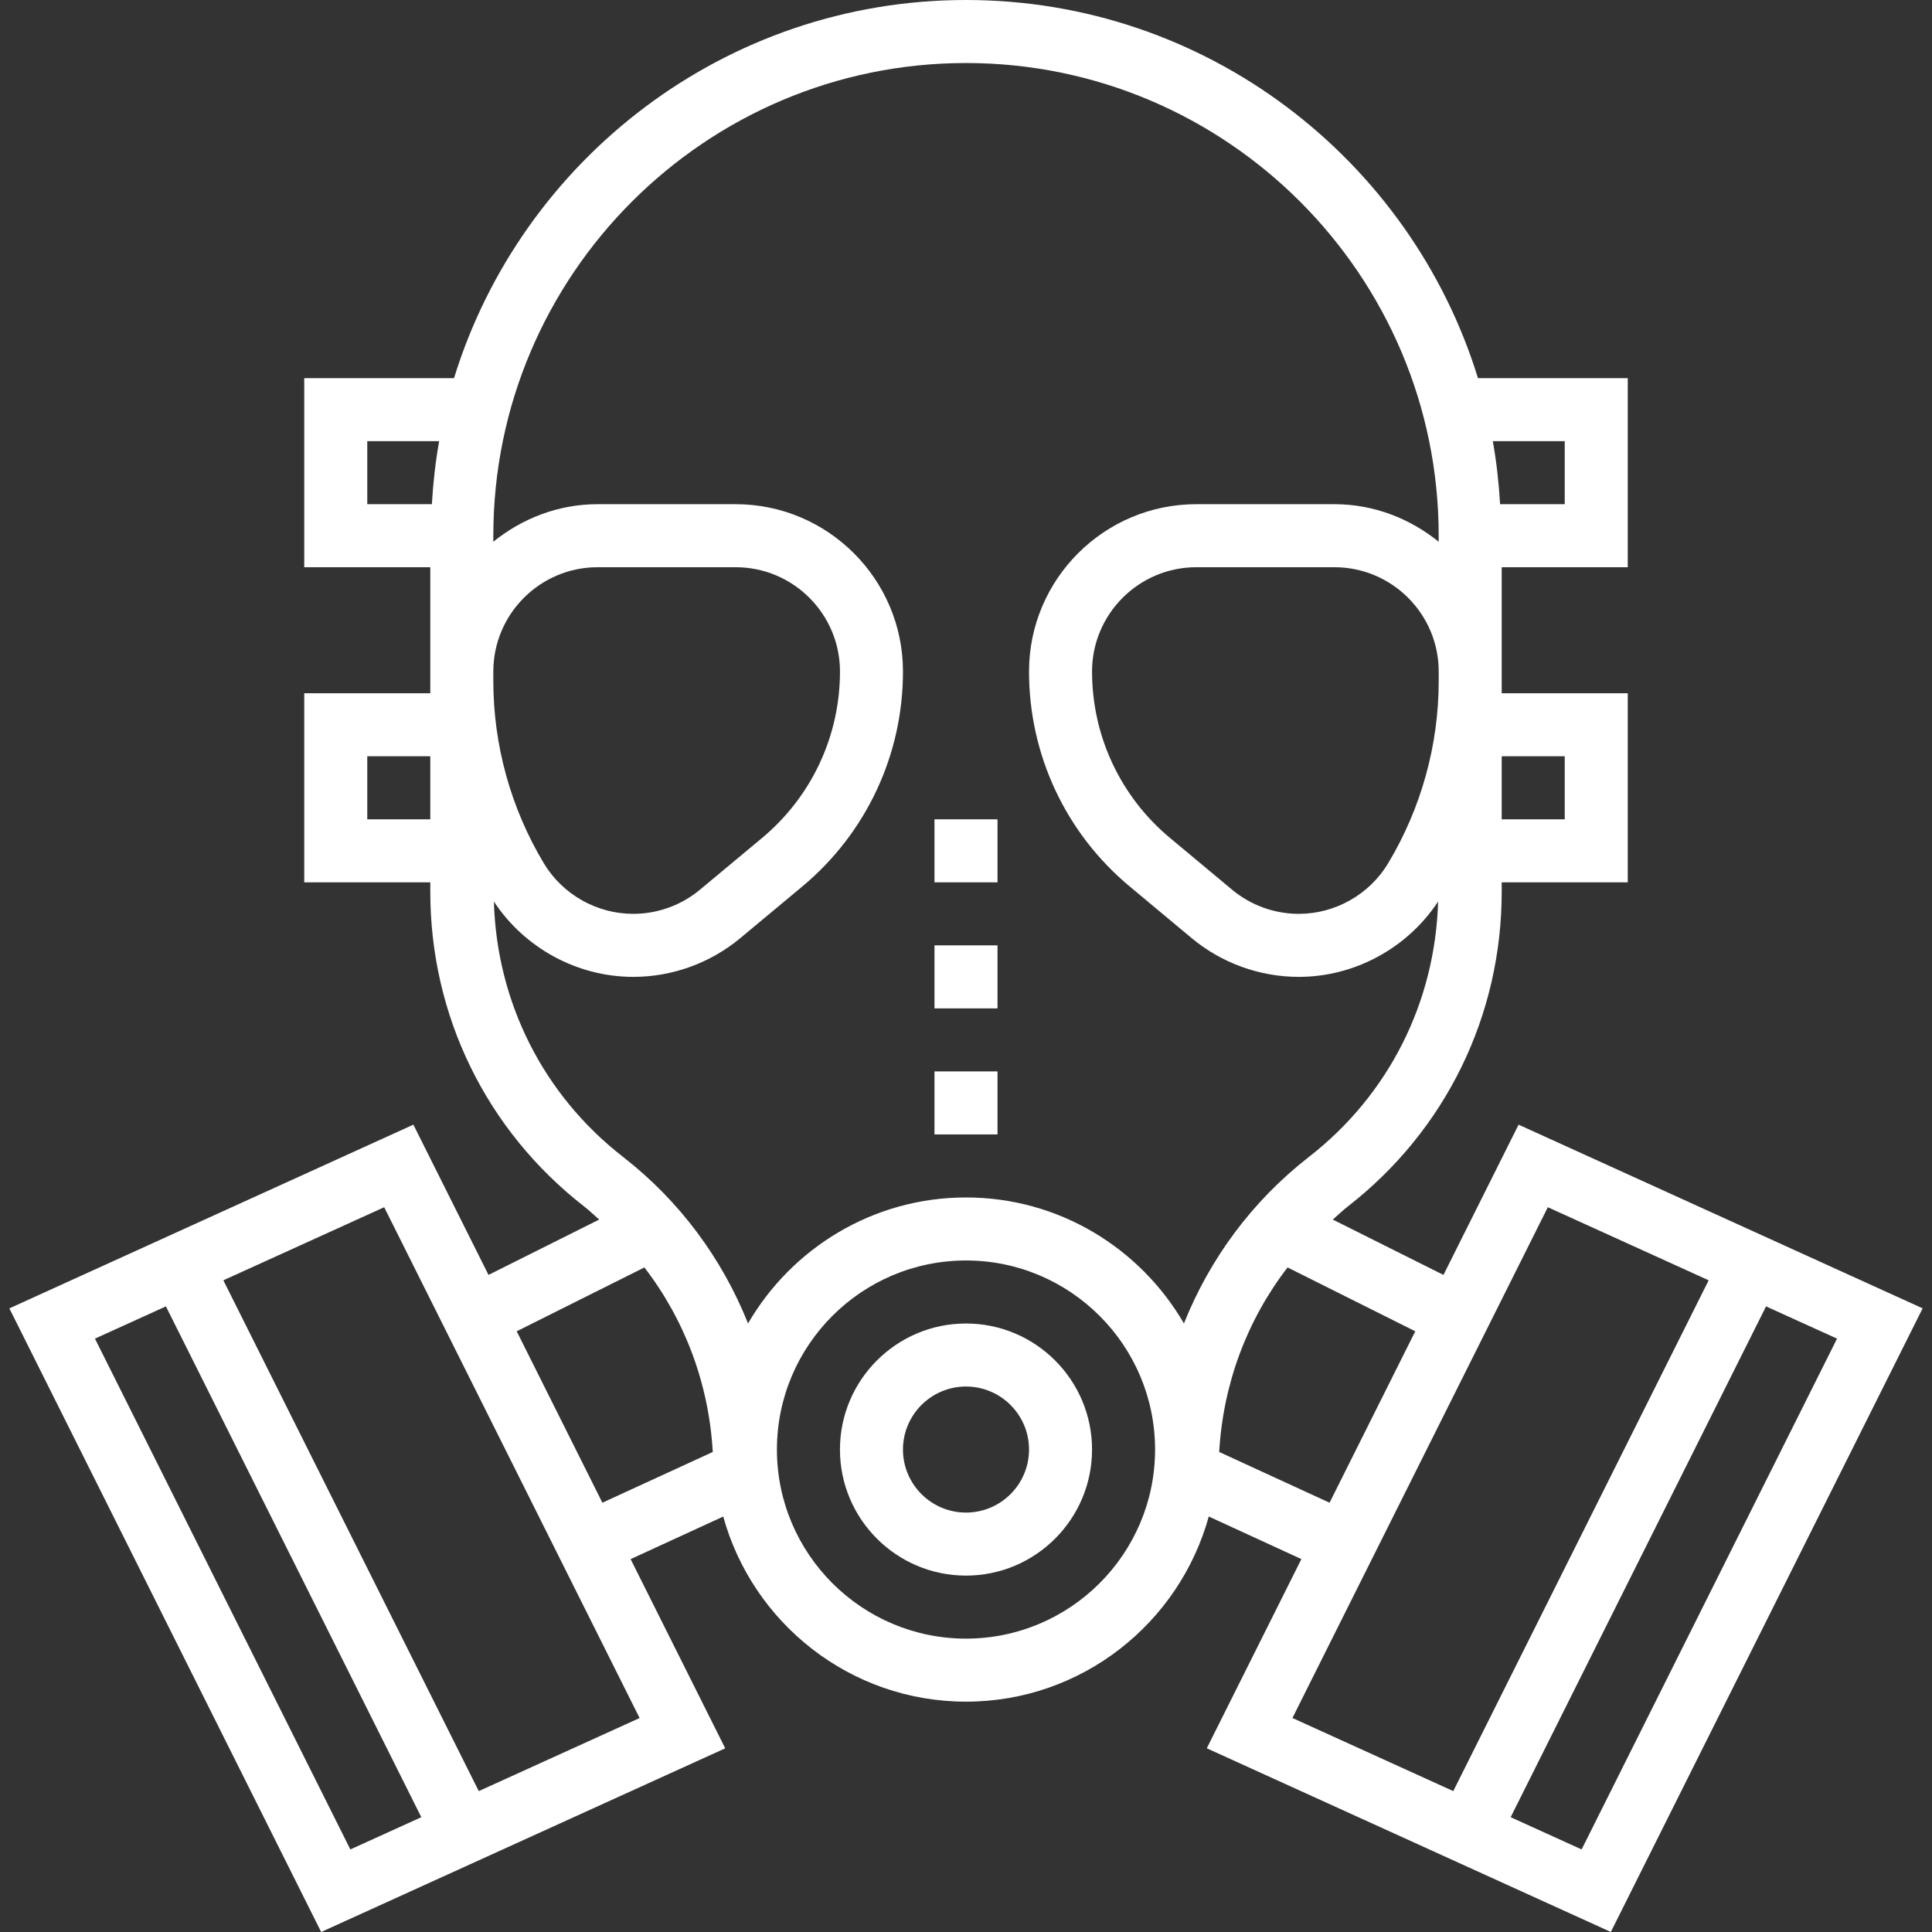 <?xml version="1.0" encoding="iso-8859-1"?>
<!-- Generator: Adobe Illustrator 19.0.0, SVG Export Plug-In . SVG Version: 6.00 Build 0)  -->
<svg version="1.1" id="Layer_1" xmlns="http://www.w3.org/2000/svg" xmlns:xlink="http://www.w3.org/1999/xlink" x="0px" y="0px"
	 viewBox="0 0 490.48 490.48" style="enable-background:new 0 0 490.48 490.48;" xml:space="preserve" fill="#ffffff">
<rect x="0" y="0" width="490.48" height="490.48" fill="#333333" stroke="none"/>
<g>
	<g>
		<g>
			<path d="M385.528,285.52l-19.072,38.144l-28.096-14.048c1.264-1.104,2.456-2.264,3.784-3.304
				c24.848-19.32,39.096-48.456,39.096-79.92V224h32v-48h-32v-3.128v-2.4V144h32V96h-38.024C358.096,40.472,306.312,0,245.24,0
				S132.384,40.472,115.264,96H77.24v48h32v26.48v2.4V176h-32v48h32v2.392c0,31.472,14.248,60.6,39.088,79.92
				c1.336,1.04,2.528,2.2,3.784,3.304l-28.096,14.048l-19.072-38.144L2.376,332.16l79.16,158.32l102.576-46.632l-24.016-48.032
				l23.512-10.808C191.08,412.056,215.848,432,245.24,432c29.392,0,54.16-19.944,61.632-47l23.512,10.808l-24.016,48.032
				l102.576,46.632l79.16-158.32L385.528,285.52z M397.24,192v16h-16v-16H397.24z M397.24,112v16h-16.408
				c-0.32-5.424-0.912-10.768-1.848-16H397.24z M109.24,208h-16v-16h16V208z M109.64,128h-16.4v-16h18.248
				C110.552,117.232,109.96,122.576,109.64,128z M365.248,172.88c-0.008,16.288-4.448,32.288-12.832,46.272
				C347.664,227.08,338.968,232,329.728,232c-6.176,0-12.2-2.176-16.952-6.144l-15.728-13.112
				c-12.592-10.48-19.808-25.896-19.808-42.264c0-14.6,11.872-26.48,26.48-26.48h35.048c14.6,0,26.48,11.872,26.48,26.48V172.88z
				 M125.24,170.48c0-14.6,11.872-26.48,26.48-26.48h35.048c14.6,0,26.48,11.872,26.48,26.48c0,16.376-7.216,31.792-19.8,42.272
				l-15.744,13.112c-4.744,3.96-10.768,6.136-16.952,6.136c-9.24,0-17.936-4.92-22.696-12.848
				c-8.376-13.984-12.816-29.984-12.816-46.28V170.48z M88.944,469.52l-64.84-129.68l18.016-8.184l64.84,129.68L88.944,469.52z
				 M162.376,436.16l-40.832,18.552l-64.84-129.68l40.832-18.552L162.376,436.16z M152.928,381.496l-21.752-43.52l32.416-16.208
				c10.328,13.408,16.368,29.6,17.36,46.848L152.928,381.496z M245.24,416c-26.472,0-48-21.528-48-48s21.528-48,48-48
				s48,21.528,48,48S271.712,416,245.24,416z M300.568,335.984C289.48,316.896,268.864,304,245.24,304
				c-23.624,0-44.24,12.896-55.336,31.984c-6.56-16.424-17.296-31.056-31.752-42.296c-20.256-15.76-32.04-39.272-32.768-64.808
				c7.8,11.808,21.152,19.12,35.376,19.12c9.912,0,19.576-3.504,27.184-9.84l15.744-13.112
				c16.24-13.544,25.552-33.432,25.552-54.568c0-23.424-19.056-42.48-42.48-42.48h-35.04c-10.064,0-19.192,3.664-26.48,9.528V136
				c0-66.168,53.832-120,120-120s120,53.832,120,120v1.528c-7.288-5.864-16.416-9.528-26.48-9.528h-35.04
				c-23.424,0-42.48,19.056-42.48,42.48c0,21.144,9.312,41.032,25.56,54.568l15.728,13.112c7.616,6.344,17.28,9.84,27.192,9.84
				c14.224,0,27.576-7.312,35.376-19.12c-0.736,25.536-12.512,49.048-32.776,64.808
				C317.864,304.936,307.128,319.568,300.568,335.984z M309.52,368.616c0.992-17.248,7.032-33.44,17.36-46.848l32.416,16.208
				l-21.76,43.52L309.52,368.616z M328.112,436.152l64.84-129.672l40.832,18.552l-64.84,129.68L328.112,436.152z M401.528,469.52
				l-18.016-8.184l64.84-129.68l18.016,8.184L401.528,469.52z"/>
			<path d="M245.24,336c-17.648,0-32,14.352-32,32s14.352,32,32,32s32-14.352,32-32S262.888,336,245.24,336z M245.24,384
				c-8.824,0-16-7.176-16-16c0-8.824,7.176-16,16-16c8.824,0,16,7.176,16,16C261.24,376.824,254.064,384,245.24,384z"/>
			<rect x="237.24" y="272" width="16" height="16"/>
			<rect x="237.24" y="240" width="16" height="16"/>
			<rect x="237.24" y="208" width="16" height="16"/>
		</g>
	</g>
</g>
<g>
</g>
<g>
</g>
<g>
</g>
<g>
</g>
<g>
</g>
<g>
</g>
<g>
</g>
<g>
</g>
<g>
</g>
<g>
</g>
<g>
</g>
<g>
</g>
<g>
</g>
<g>
</g>
<g>
</g>
</svg>
